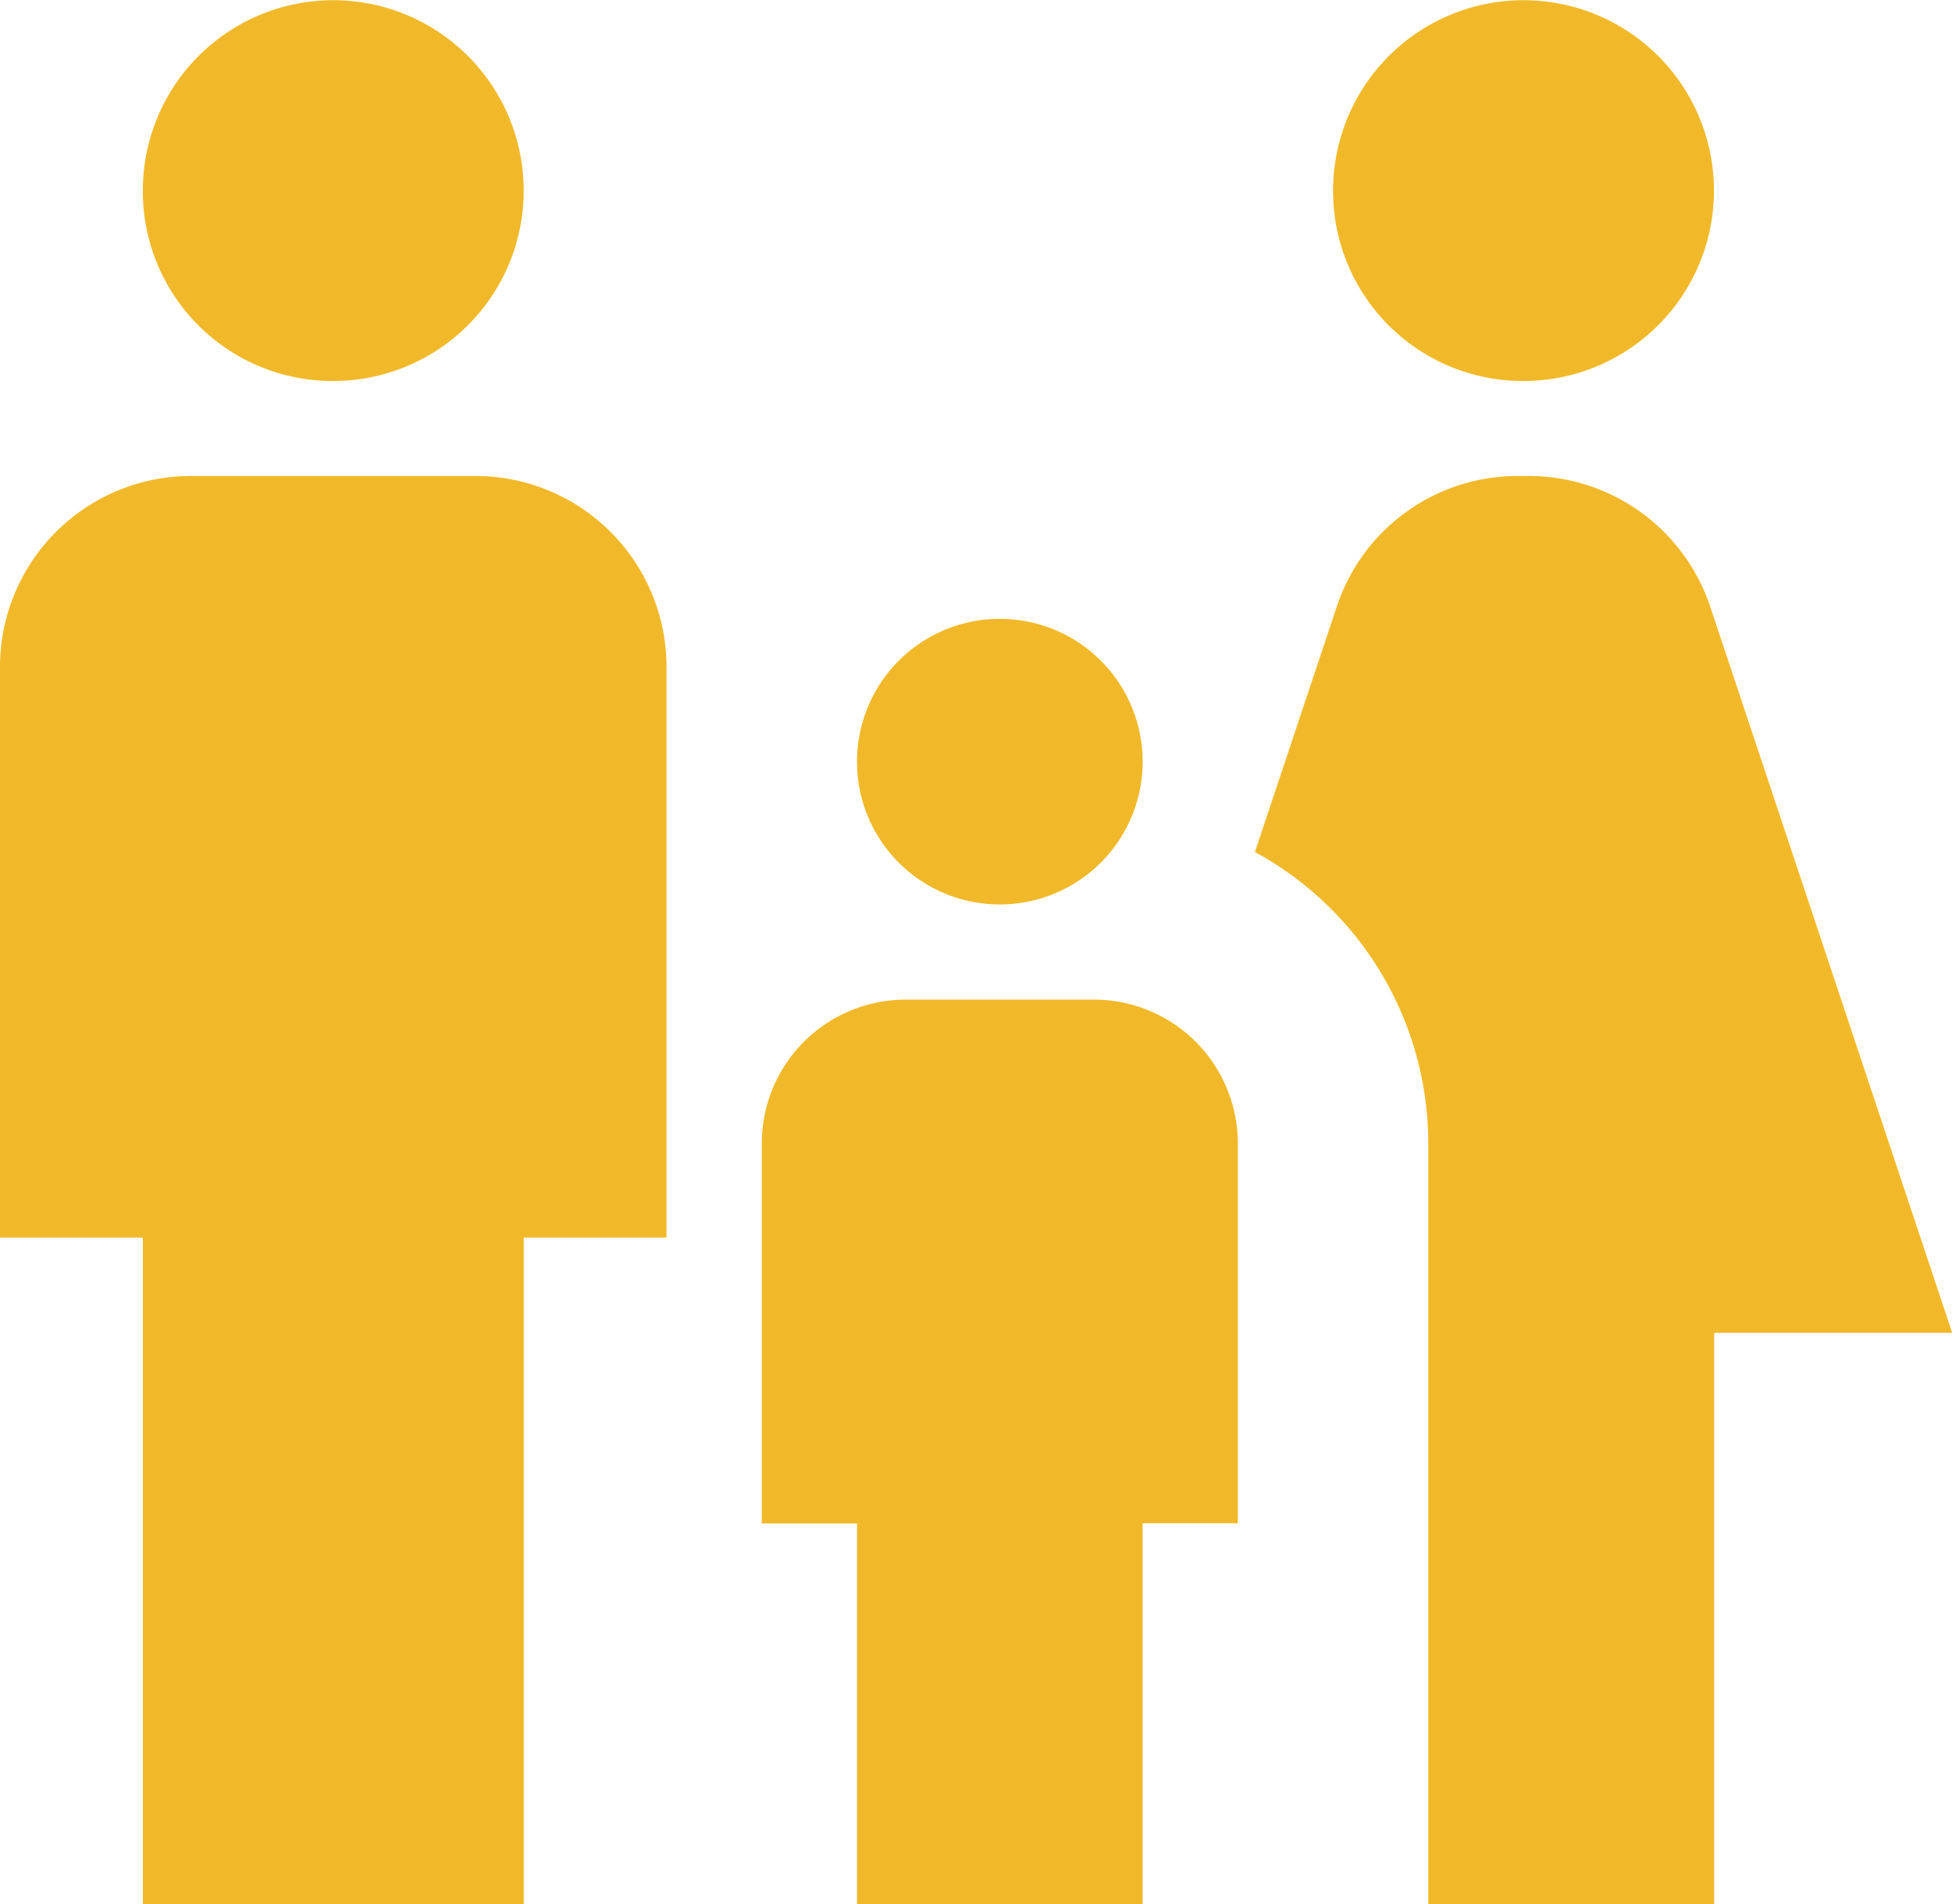 <svg xmlns="http://www.w3.org/2000/svg" width="36.368" height="35.481" viewBox="0 0 36.368 35.481">
  <path id="Trazado_2406" data-name="Trazado 2406" d="M26.837,5.548A3.548,3.548,0,1,1,30.385,9.1,3.536,3.536,0,0,1,26.837,5.548Zm7.1,31.933V26.837h4.435L33.862,13.3a3.565,3.565,0,0,0-3.371-2.43h-.213a3.548,3.548,0,0,0-3.371,2.43l-1.526,4.577a6.185,6.185,0,0,1,3.229,5.411V37.481ZM20.628,18.854a2.661,2.661,0,1,0-2.661-2.661A2.658,2.658,0,0,0,20.628,18.854ZM8.209,9.1A3.548,3.548,0,1,0,4.661,5.548,3.536,3.536,0,0,0,8.209,9.1Zm3.548,28.385V25.063h2.661V14.418A3.559,3.559,0,0,0,10.87,10.87H5.548A3.559,3.559,0,0,0,2,14.418V25.063H4.661V37.481Zm11.531,0v-7.1h1.774v-7.1A2.68,2.68,0,0,0,22.4,20.628H18.854a2.68,2.68,0,0,0-2.661,2.661v7.1h1.774v7.1Z" transform="translate(-2 -2)" fill="#f1b92a"/>
</svg>
